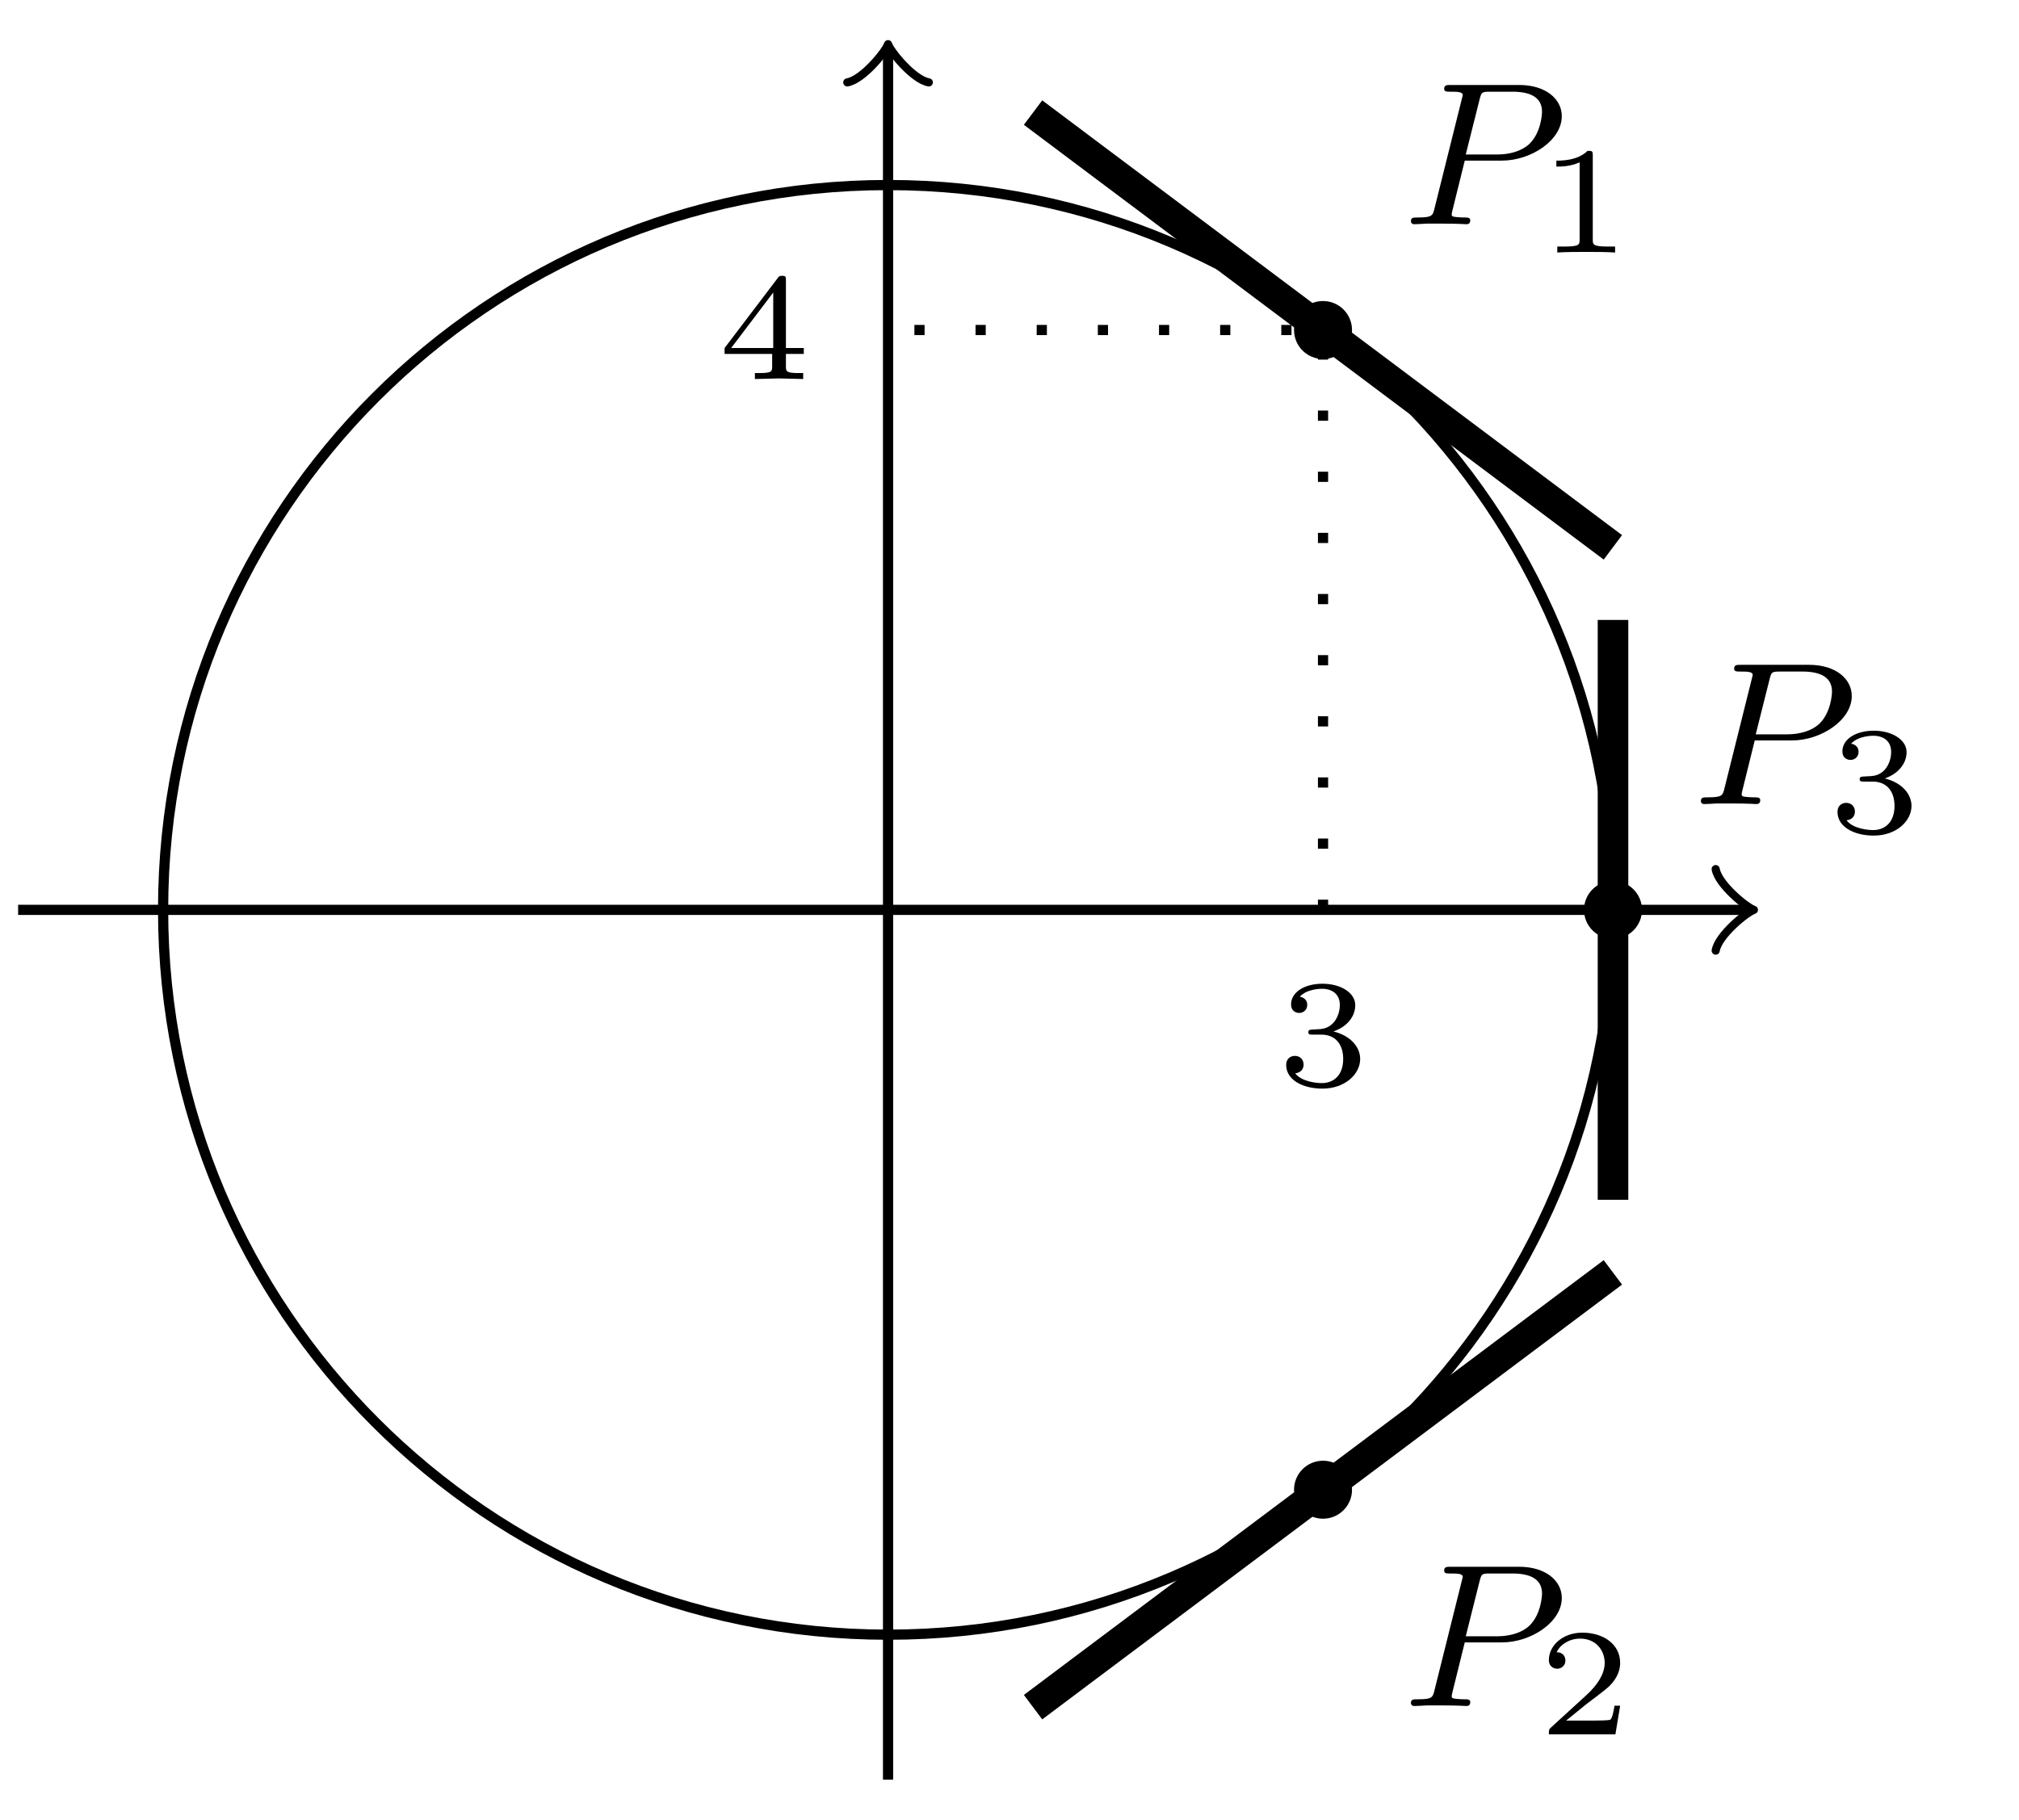 <?xml version='1.0' encoding='UTF-8'?>
<!-- This file was generated by dvisvgm 3.2.1 -->
<svg version='1.1' xmlns='http://www.w3.org/2000/svg' xmlns:xlink='http://www.w3.org/1999/xlink' width='78.925pt' height='71.149pt' viewBox='-.5 -70.649 78.925 71.149'>
<defs>
<path id='g11-80' d='M6.304-4.224C6.304-4.902 5.667-5.444 4.639-5.444H1.953C1.809-5.444 1.706-5.444 1.706-5.292C1.706-5.181 1.809-5.181 1.937-5.181C2.2-5.181 2.431-5.181 2.431-5.053C2.431-5.021 2.423-5.013 2.399-4.91L1.331-.63C1.259-.335 1.243-.263 .677-.263C.494-.263 .406-.263 .406-.112C.406-.08 .43 0 .534 0C.685 0 .877-.016 1.028-.024H1.538C2.303-.024 2.511 0 2.566 0C2.614 0 2.726 0 2.726-.151C2.726-.263 2.622-.263 2.487-.263C2.463-.263 2.319-.263 2.184-.279C2.016-.295 2-.319 2-.391C2-.43 2.016-.478 2.024-.518L2.511-2.487H3.961C5.109-2.487 6.304-3.284 6.304-4.224ZM5.531-4.4C5.531-4.296 5.491-3.587 5.045-3.148C4.926-3.029 4.543-2.726 3.762-2.726H2.55L3.092-4.886C3.164-5.157 3.172-5.181 3.499-5.181H4.376C5.029-5.181 5.531-4.989 5.531-4.4Z'/>
<path id='g13-49' d='M3.019 0V-.233H2.762C2.146-.233 2.146-.311 2.146-.508V-3.796C2.146-3.975 2.122-3.975 1.943-3.975C1.548-3.593 .938-3.593 .723-3.593V-3.359C.879-3.359 1.273-3.359 1.632-3.527V-.508C1.632-.311 1.632-.233 1.016-.233H.759V0C1.088-.024 1.554-.024 1.889-.024S2.69-.024 3.019 0Z'/>
<path id='g13-50' d='M3.216-1.118H2.995C2.983-1.034 2.923-.64 2.833-.574C2.792-.538 2.307-.538 2.224-.538H1.106L1.871-1.16C2.074-1.321 2.606-1.704 2.792-1.883C2.971-2.062 3.216-2.367 3.216-2.792C3.216-3.539 2.54-3.975 1.739-3.975C.968-3.975 .43-3.467 .43-2.905C.43-2.6 .687-2.564 .753-2.564C.903-2.564 1.076-2.672 1.076-2.887C1.076-3.019 .998-3.21 .735-3.21C.873-3.515 1.237-3.742 1.65-3.742C2.277-3.742 2.612-3.276 2.612-2.792C2.612-2.367 2.331-1.931 1.913-1.548L.496-.251C.436-.191 .43-.185 .43 0H3.031L3.216-1.118Z'/>
<path id='g13-51' d='M3.27-1.034C3.27-1.47 2.935-1.931 2.224-2.11C2.696-2.266 3.078-2.648 3.078-3.138C3.078-3.616 2.517-3.975 1.799-3.975C1.1-3.975 .568-3.652 .568-3.162C.568-2.905 .765-2.833 .885-2.833C1.04-2.833 1.201-2.941 1.201-3.15C1.201-3.335 1.07-3.443 .909-3.467C1.19-3.778 1.733-3.778 1.787-3.778C2.092-3.778 2.475-3.634 2.475-3.138C2.475-2.809 2.289-2.236 1.692-2.2C1.584-2.194 1.423-2.182 1.369-2.182C1.309-2.176 1.243-2.17 1.243-2.08C1.243-1.985 1.309-1.985 1.411-1.985H1.757C2.266-1.985 2.606-1.644 2.606-1.034C2.606-.377 2.212-.09 1.775-.09C1.614-.09 .998-.126 .729-.472C.962-.496 1.058-.652 1.058-.813C1.058-1.016 .915-1.154 .717-1.154C.556-1.154 .377-1.052 .377-.801C.377-.209 1.034 .126 1.793 .126C2.678 .126 3.27-.442 3.27-1.034Z'/>
<path id='g13-52' d='M3.371-.98V-1.213H2.672V-3.856C2.672-3.993 2.672-4.035 2.523-4.035C2.415-4.035 2.403-4.017 2.349-3.945L.275-1.213V-.98H2.134V-.502C2.134-.305 2.134-.233 1.632-.233H1.459V0L2.403-.024L3.347 0V-.233H3.174C2.672-.233 2.672-.305 2.672-.502V-.98H3.371ZM2.176-1.213H.532L2.176-3.383V-1.213Z'/>
</defs>
<g id='page217'>
<g stroke-miterlimit='10' transform='matrix(.996 0 0 -.996 34.215 -35.075)' fill='#000' stroke='#000' stroke-width='0.4'>
<path d='M0-34.143V33.683' fill='none'/>
<g transform='matrix(0 1 -1 0 0 33.683)' stroke-width='0.32' stroke-dasharray='none' stroke-dashoffset='0.0' stroke-linecap='round' stroke-linejoin='round'>
 <path d='M-1.2 1.6C-1.1 1 0 .1 .3 0C0-.1-1.1-1-1.2-1.6' fill='none'/>
 </g>
<path d='M-34.143 0H33.683' fill='none'/>
<g transform='translate(33.683)' stroke-width='0.32' stroke-dasharray='none' stroke-dashoffset='0.0' stroke-linecap='round' stroke-linejoin='round'>
 <path d='M-1.2 1.6C-1.1 1 0 .1 .3 0C0-.1-1.1-1-1.2-1.6' fill='none'/>
 </g>
<g stroke-dasharray='0.4,2.0' stroke-dashoffset='0.0'>
<path d='M17.072 0V22.762H0' fill='none'/>
<g transform='matrix(1.004 0 0 -1.004 -19.105 -42.106)' stroke='none' fill='#000'>
<use x='34.215' y='-35.075' xlink:href='#g13-51'/>
</g>
<g transform='matrix(1.004 0 0 -1.004 -41.043 -14.377)' stroke='none' fill='#000'>
<use x='34.215' y='-35.075' xlink:href='#g13-52'/>
</g>
</g>
<g stroke-width='1.2'>
<path d='M5.691 31.298L6.639 30.587L7.587 29.875L8.535 29.164L9.484 28.453L10.432 27.742L11.38 27.031L12.328 26.32L13.276 25.609L14.225 24.897L15.173 24.186L16.121 23.475L17.069 22.764L18.017 22.053L18.966 21.342L19.914 20.631L20.862 19.92L21.81 19.209L22.758 18.498L23.707 17.786L24.655 17.075L25.603 16.364L26.551 15.653L27.499 14.942L28.448 14.231' fill='none'/>
</g>
<g stroke-width='1.2'>
<path d='M5.691-31.298L6.639-30.587L7.587-29.875L8.535-29.164L9.484-28.453L10.432-27.742L11.38-27.031L12.328-26.32L13.276-25.609L14.225-24.897L15.173-24.186L16.121-23.475L17.069-22.764L18.017-22.053L18.966-21.342L19.914-20.631L20.862-19.92L21.81-19.209L22.758-18.498L23.707-17.786L24.655-17.075L25.603-16.364L26.551-15.653L27.499-14.942L28.448-14.231' fill='none'/>
</g>
<path d='M28.453 0C28.453 15.714 15.714 28.453 0 28.453S-28.453 15.714-28.453 0S-15.714-28.453 0-28.453S28.453-15.714 28.453 0ZM0 0' fill='none'/>
<path d='M18.21 22.762C18.21 23.391 17.7 23.9 17.072 23.9C16.443 23.9 15.934 23.391 15.934 22.762C15.934 22.134 16.443 21.624 17.072 21.624C17.7 21.624 18.21 22.134 18.21 22.762ZM17.072 22.762' stroke='none'/>
<path d='M18.21-22.762C18.21-22.134 17.7-21.624 17.072-21.624C16.443-21.624 15.934-22.134 15.934-22.762C15.934-23.391 16.443-23.9 17.072-23.9C17.7-23.9 18.21-23.391 18.21-22.762ZM17.072-22.762' stroke='none'/>
<path d='M17.072 22.762' fill='none'/>
<g transform='matrix(1.004 0 0 -1.004 -14.238 -8.3)' stroke='none' fill='#000'>
<use x='34.215' y='-35.075' xlink:href='#g11-80'/>
<use x='39.584' y='-33.968' xlink:href='#g13-49'/>
</g>
<path d='M17.072-22.762' fill='none'/>
<g transform='matrix(1.004 0 0 -1.004 -14.238 -66.468)' stroke='none' fill='#000'>
<use x='34.215' y='-35.075' xlink:href='#g11-80'/>
<use x='39.584' y='-33.968' xlink:href='#g13-50'/>
</g>
<g stroke-width='1.2'>
<path d='M28.453-11.381V11.381' fill='none'/>
</g>
<path d='M29.591 0C29.591 .629 29.081 1.138 28.453 1.138C27.824 1.138 27.315 .629 27.315 0S27.824-1.138 28.453-1.138C29.081-1.138 29.591-.629 29.591 0ZM28.453 0' stroke='none'/>
<path d='M28.453 0' fill='none'/>
<g transform='matrix(1.004 0 0 -1.004 -2.857 -31.062)' stroke='none' fill='#000'>
<use x='34.215' y='-35.075' xlink:href='#g11-80'/>
<use x='39.584' y='-33.968' xlink:href='#g13-51'/>
</g>
</g>
</g>
</svg>